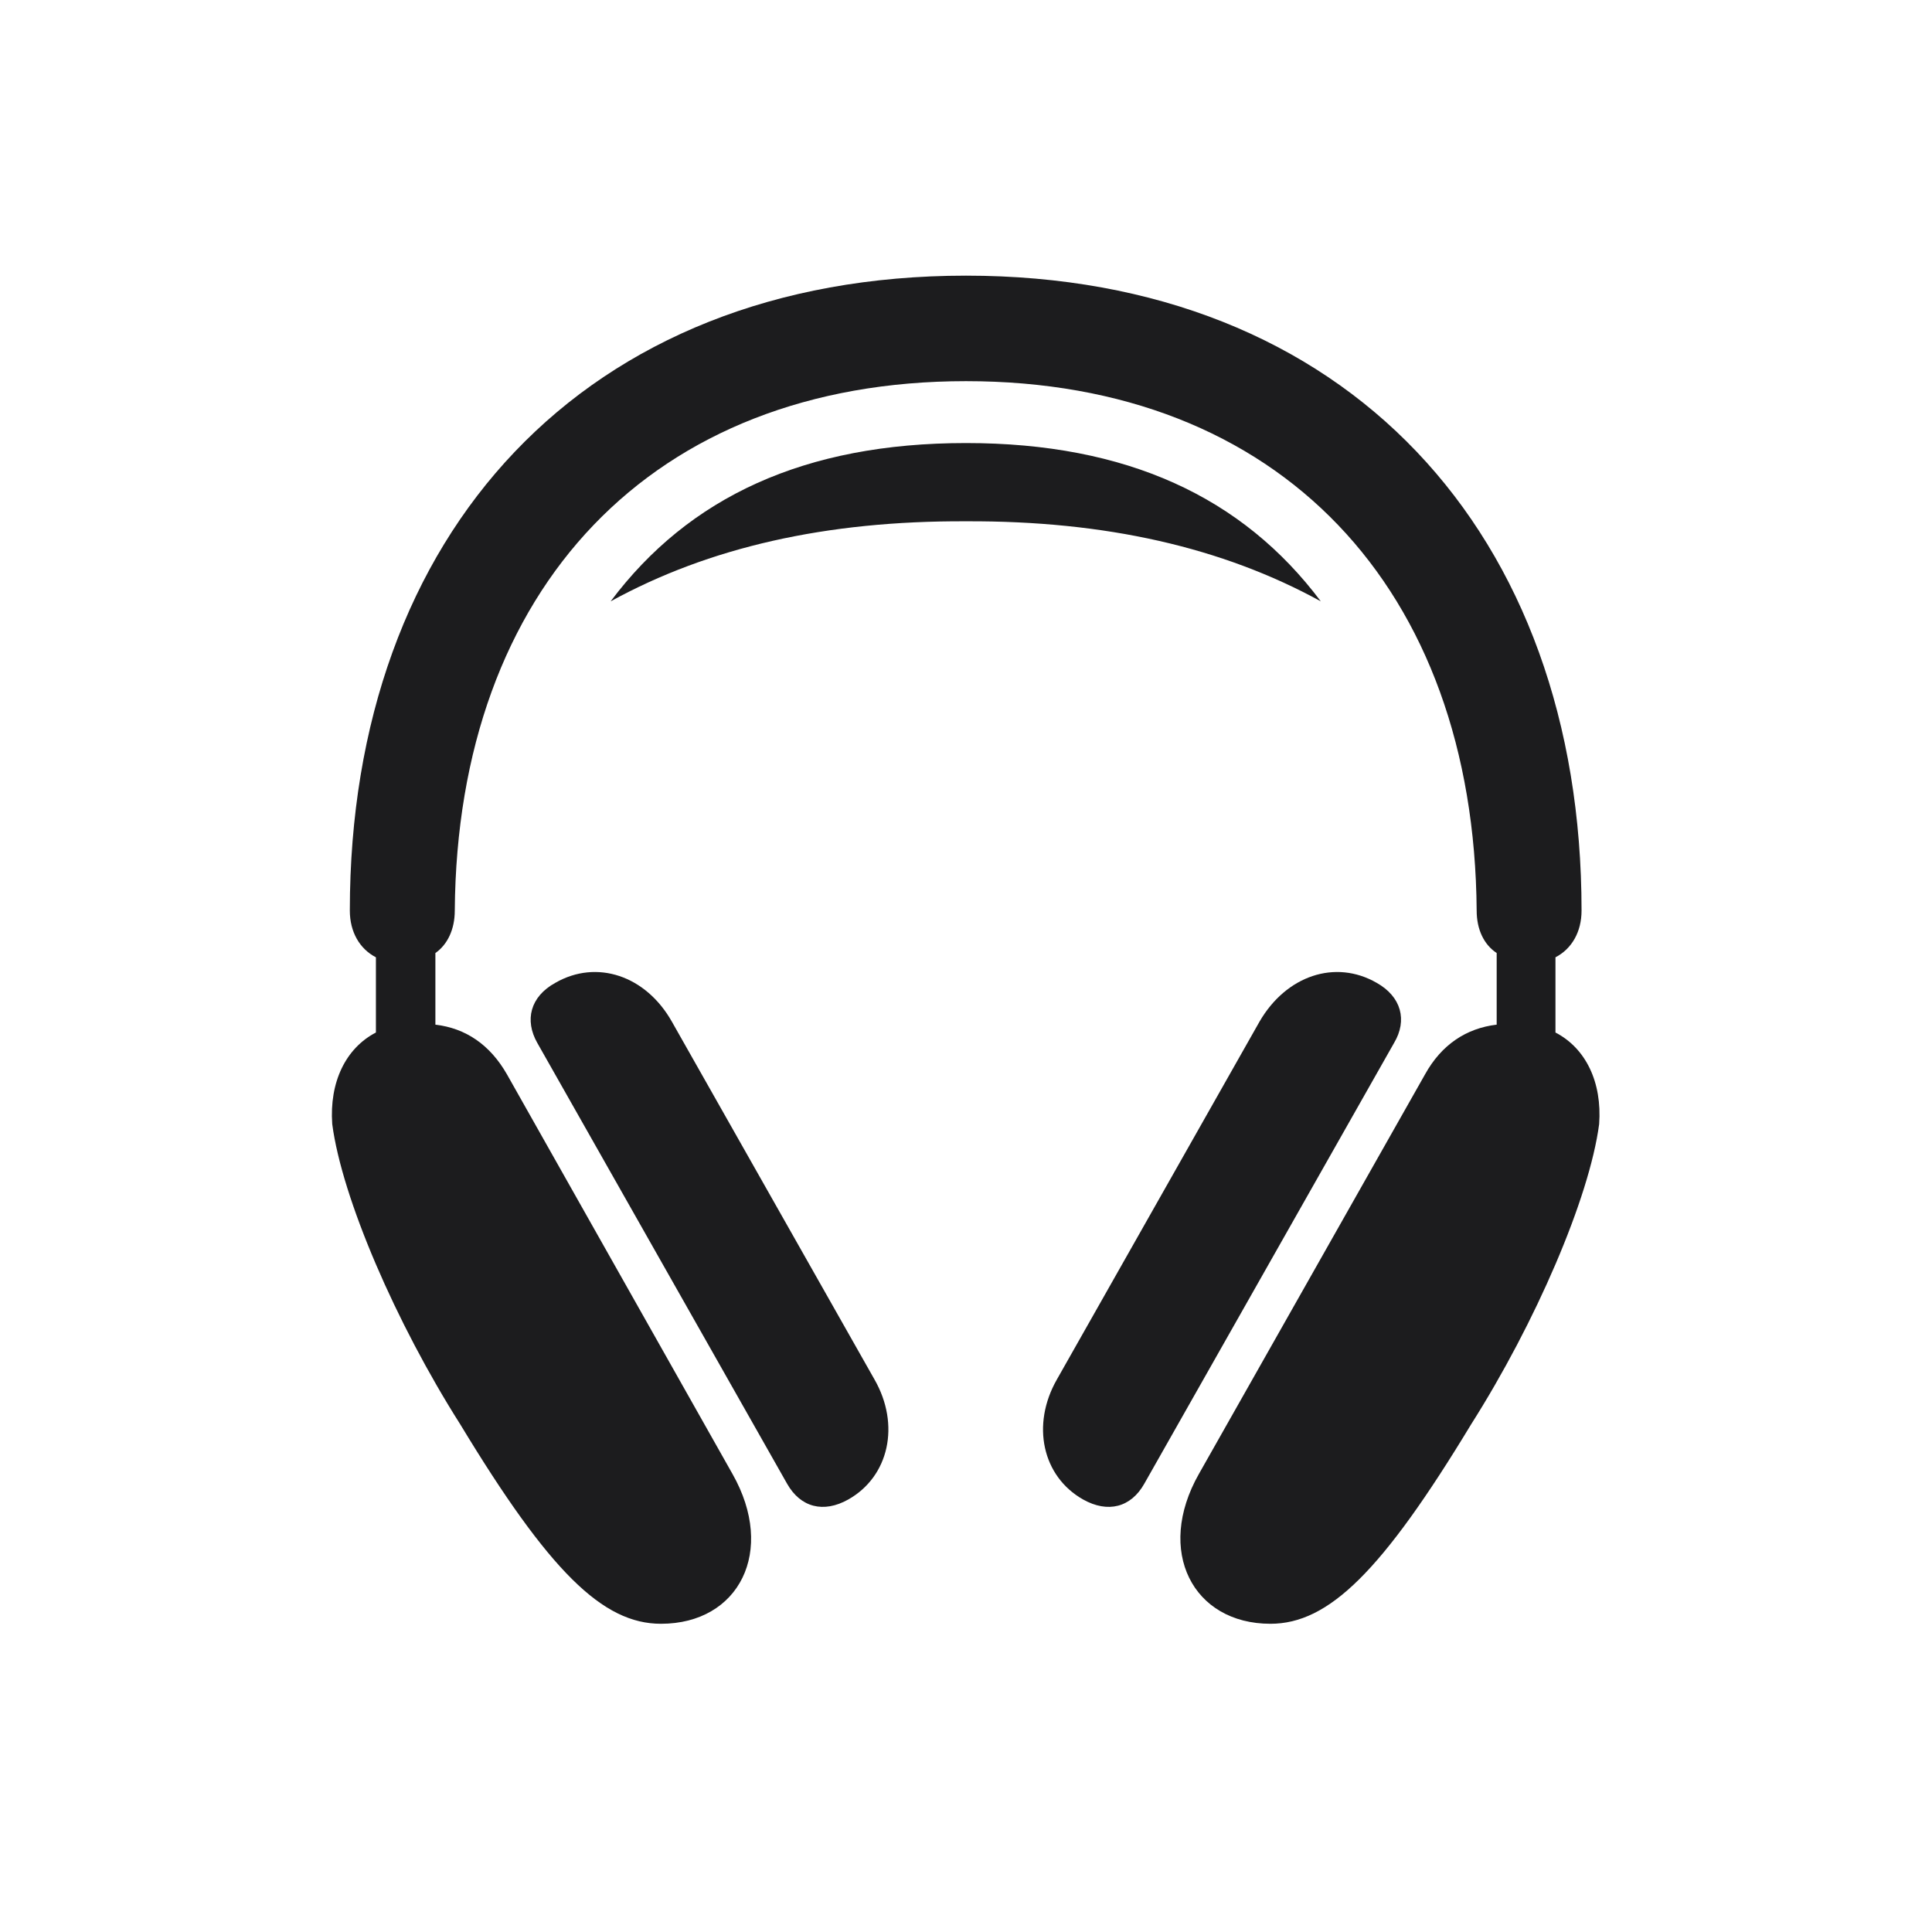 <svg width="28" height="28" viewBox="0 0 28 28" fill="none" xmlns="http://www.w3.org/2000/svg">
<path d="M5.07 13.197C5.07 13.505 5.211 13.751 5.448 13.874V14.964C5.009 15.192 4.772 15.685 4.815 16.291C4.956 17.363 5.738 19.174 6.67 20.642C7.962 22.777 8.735 23.533 9.579 23.533C10.713 23.533 11.249 22.479 10.616 21.362L7.347 15.57C7.101 15.14 6.749 14.902 6.31 14.85V13.812C6.485 13.69 6.591 13.47 6.591 13.197C6.626 8.521 9.456 5.524 14 5.524C18.544 5.524 21.365 8.521 21.401 13.197C21.401 13.47 21.506 13.69 21.691 13.812V14.85C21.251 14.902 20.891 15.14 20.653 15.57L17.375 21.362C16.742 22.479 17.287 23.533 18.412 23.533C19.256 23.533 20.029 22.777 21.321 20.642C22.253 19.174 23.035 17.363 23.176 16.291C23.22 15.685 22.983 15.192 22.543 14.964V13.874C22.78 13.751 22.921 13.505 22.921 13.197C22.921 7.73 19.52 3.995 14 3.995C8.472 3.995 5.07 7.73 5.07 13.197ZM8.85 8.715C10.274 7.933 11.97 7.546 14 7.555C16.021 7.546 17.718 7.933 19.142 8.715C18.008 7.203 16.329 6.421 14 6.421C11.662 6.421 9.983 7.203 8.85 8.715ZM15.696 21.731C16.057 21.934 16.391 21.846 16.584 21.503L20.205 15.113C20.398 14.788 20.311 14.445 19.95 14.243C19.353 13.9 18.641 14.138 18.254 14.806L15.318 19.991C14.941 20.65 15.107 21.398 15.696 21.731ZM12.295 21.731C12.884 21.398 13.051 20.65 12.673 19.991L9.737 14.806C9.359 14.138 8.648 13.9 8.05 14.243C7.681 14.445 7.602 14.788 7.786 15.113L11.407 21.503C11.601 21.846 11.935 21.934 12.295 21.731Z" fill="#1C1C1E"/>
</svg>
